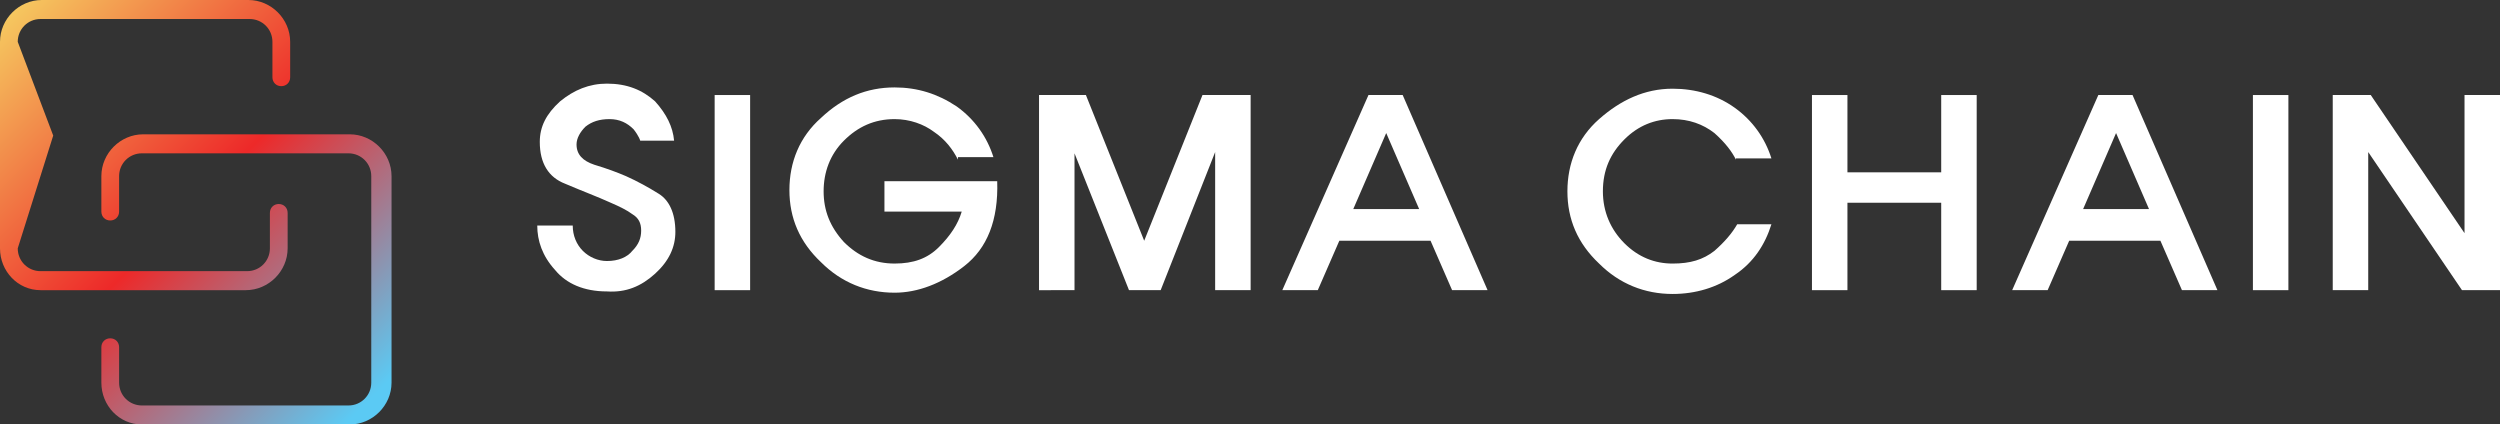 <?xml version="1.0" encoding="utf-8"?>
<!-- Generator: Adobe Illustrator 24.0.2, SVG Export Plug-In . SVG Version: 6.00 Build 0)  -->
<svg version="1.1" id="Layer_1" xmlns="http://www.w3.org/2000/svg" xmlns:xlink="http://www.w3.org/1999/xlink" x="0px" y="0px"
	 viewBox="0 0 197.3 33.5" style="enable-background:new 0 0 197.3 33.5;" xml:space="preserve">
<rect x="0" y="0" width="197.3" height="33.5" fill="#333333" stroke="none"/>
<style type="text/css">
	.st0{fill:#FFFFFF;}
	.st1{fill:url(#SVGID_1_);}
	.st2{fill:url(#SVGID_2_);}
</style>
<g>
	<g>
		<path class="st0" d="M50,10.2c-0.5-0.5-1.1-0.8-1.9-0.8s-1.4,0.2-1.9,0.6c-0.4,0.4-0.7,0.9-0.7,1.4c0,0.8,0.5,1.3,1.4,1.6
			c1,0.3,1.8,0.6,2.5,0.9c0.9,0.4,1.8,0.9,2.6,1.4s1.3,1.5,1.3,3c0,1.2-0.5,2.3-1.6,3.3s-2.3,1.5-3.8,1.4c-1.8,0-3.2-0.6-4.1-1.7
			c-1-1.1-1.4-2.3-1.4-3.5h2.8c0,0.8,0.3,1.5,0.8,2s1.2,0.8,1.9,0.8c0.9,0,1.6-0.3,2-0.8c0.5-0.5,0.7-1,0.7-1.6s-0.2-1-0.7-1.3
			c-0.4-0.3-1-0.6-1.7-0.9c-1.1-0.5-2.2-0.9-3.6-1.5c-1.3-0.5-2-1.6-2-3.3c0-1.2,0.5-2.2,1.6-3.2c1.1-0.9,2.3-1.4,3.7-1.4
			c1.6,0,2.8,0.5,3.8,1.4c0.9,1,1.4,2,1.5,3.1h-2.7C50.6,11.2,50.4,10.7,50,10.2z"/>
		<path class="st0" d="M56.4,7.5h2.8v15.4h-2.8V7.5z"/>
		<path class="st0" d="M75.6,12.6c-0.4-0.8-1-1.6-1.9-2.2c-0.8-0.6-1.9-1-3.1-1c-1.6,0-2.9,0.6-4,1.7s-1.6,2.5-1.6,4s0.5,2.8,1.6,4
			c1.1,1.1,2.4,1.7,4,1.7c1.5,0,2.6-0.4,3.5-1.3s1.5-1.8,1.8-2.8h-6.1v-2.4h8.9c0.1,3.1-0.8,5.3-2.6,6.7c-1.8,1.4-3.7,2.1-5.5,2.1
			c-2.2,0-4.2-0.8-5.8-2.4c-1.7-1.6-2.5-3.5-2.5-5.7s0.8-4.2,2.5-5.7c1.7-1.6,3.6-2.4,5.8-2.4c1.8,0,3.4,0.5,4.9,1.5
			c1.4,1,2.4,2.4,2.9,4h-2.8V12.6z"/>
		<path class="st0" d="M81.9,7.5h3.8L90.3,19l4.6-11.5h3.8v15.4h-2.8V12l-4.3,10.9h-2.5l-4.3-10.8v10.8H82V7.5H81.9z"/>
		<path class="st0" d="M108,7.5h2.7l6.7,15.4h-2.8l-1.7-3.9h-7.2l-1.7,3.9h-2.8L108,7.5z M109.4,10.5l-2.6,6h5.2L109.4,10.5z"/>
	</g>
	<g>
		<path class="st0" d="M137,12.6c-0.3-0.6-0.8-1.3-1.7-2.1c-0.9-0.7-2-1.1-3.3-1.1c-1.4,0-2.7,0.5-3.8,1.6c-1.1,1.1-1.7,2.4-1.7,4.1
			c0,1.6,0.6,3,1.7,4.1s2.4,1.6,3.8,1.6s2.4-0.3,3.3-1c0.8-0.7,1.4-1.4,1.8-2.1h2.7c-0.5,1.6-1.4,3-2.9,4c-1.4,1-3.1,1.5-4.9,1.5
			c-2.2,0-4.2-0.8-5.8-2.4c-1.7-1.6-2.5-3.5-2.5-5.7s0.8-4.2,2.5-5.7S129.8,7,132,7c1.8,0,3.5,0.5,4.9,1.5s2.4,2.4,2.9,4H137V12.6z"
			/>
		<path class="st0" d="M143,7.5h2.8v6.1h7.4V7.5h2.8v15.4h-2.8V16h-7.4v6.9H143L143,7.5L143,7.5z"/>
		<path class="st0" d="M165.6,7.5h2.7l6.7,15.4h-2.8l-1.7-3.9h-7.2l-1.7,3.9h-2.8L165.6,7.5z M167,10.5l-2.6,6h5.2L167,10.5z"/>
		<path class="st0" d="M177.8,7.5h2.8v15.4h-2.8V7.5z"/>
		<path class="st0" d="M184.1,7.5h3l7.4,10.9V7.5h2.8v15.4h-3L186.9,12v10.9h-2.8V7.5z"/>
	</g>
</g>
<g>
	<g>
		
			<linearGradient id="SVGID_1_" gradientUnits="userSpaceOnUse" x1="-515.452" y1="43.297" x2="-478.855" y2="79.894" gradientTransform="matrix(0 1 1 0 -45.887 512.888)">
			<stop  offset="0" style="stop-color:#F7ED6C"/>
			<stop  offset="0.5" style="stop-color:#ED2929"/>
			<stop  offset="0.9" style="stop-color:#5BCAF4"/>
		</linearGradient>
		<path class="st1" d="M0,19.6v-8.9V3.3C0,1.5,1.5,0,3.3,0h16.3c1.8,0,3.3,1.5,3.3,3.3v2.8c0,0.4-0.3,0.7-0.7,0.7s-0.7-0.3-0.7-0.7
			V3.3c0-1-0.8-1.8-1.8-1.8H3.2c-1,0-1.8,0.8-1.8,1.8l2.8,7.4l-2.8,8.9c0,1,0.8,1.8,1.8,1.8h16.3c1,0,1.8-0.8,1.8-1.8v-2.8
			c0-0.4,0.3-0.7,0.7-0.7s0.7,0.3,0.7,0.7v2.8c0,1.8-1.5,3.3-3.3,3.3H3.2C1.4,22.9,0,21.4,0,19.6z"/>
	</g>
	<g>
		
			<linearGradient id="SVGID_2_" gradientUnits="userSpaceOnUse" x1="-514.152" y1="41.997" x2="-477.556" y2="78.593" gradientTransform="matrix(0 1 1 0 -45.887 512.888)">
			<stop  offset="0" style="stop-color:#F7ED6C"/>
			<stop  offset="0.5" style="stop-color:#ED2929"/>
			<stop  offset="0.9" style="stop-color:#5BCAF4"/>
		</linearGradient>
		<path class="st2" d="M8,30.2v-2.8c0-0.4,0.3-0.7,0.7-0.7s0.7,0.3,0.7,0.7v2.8c0,1,0.8,1.8,1.8,1.8h16.3c1,0,1.8-0.8,1.8-1.8V13.9
			c0-1-0.8-1.8-1.8-1.8H11.2c-1,0-1.8,0.8-1.8,1.8v2.8c0,0.4-0.3,0.7-0.7,0.7S8,17.1,8,16.7v-2.8c0-1.8,1.5-3.3,3.3-3.3h16.3
			c1.8,0,3.3,1.5,3.3,3.3v16.3c0,1.8-1.5,3.3-3.3,3.3H11.2C9.4,33.5,8,32,8,30.2z"/>
	</g>
</g>
</svg>
